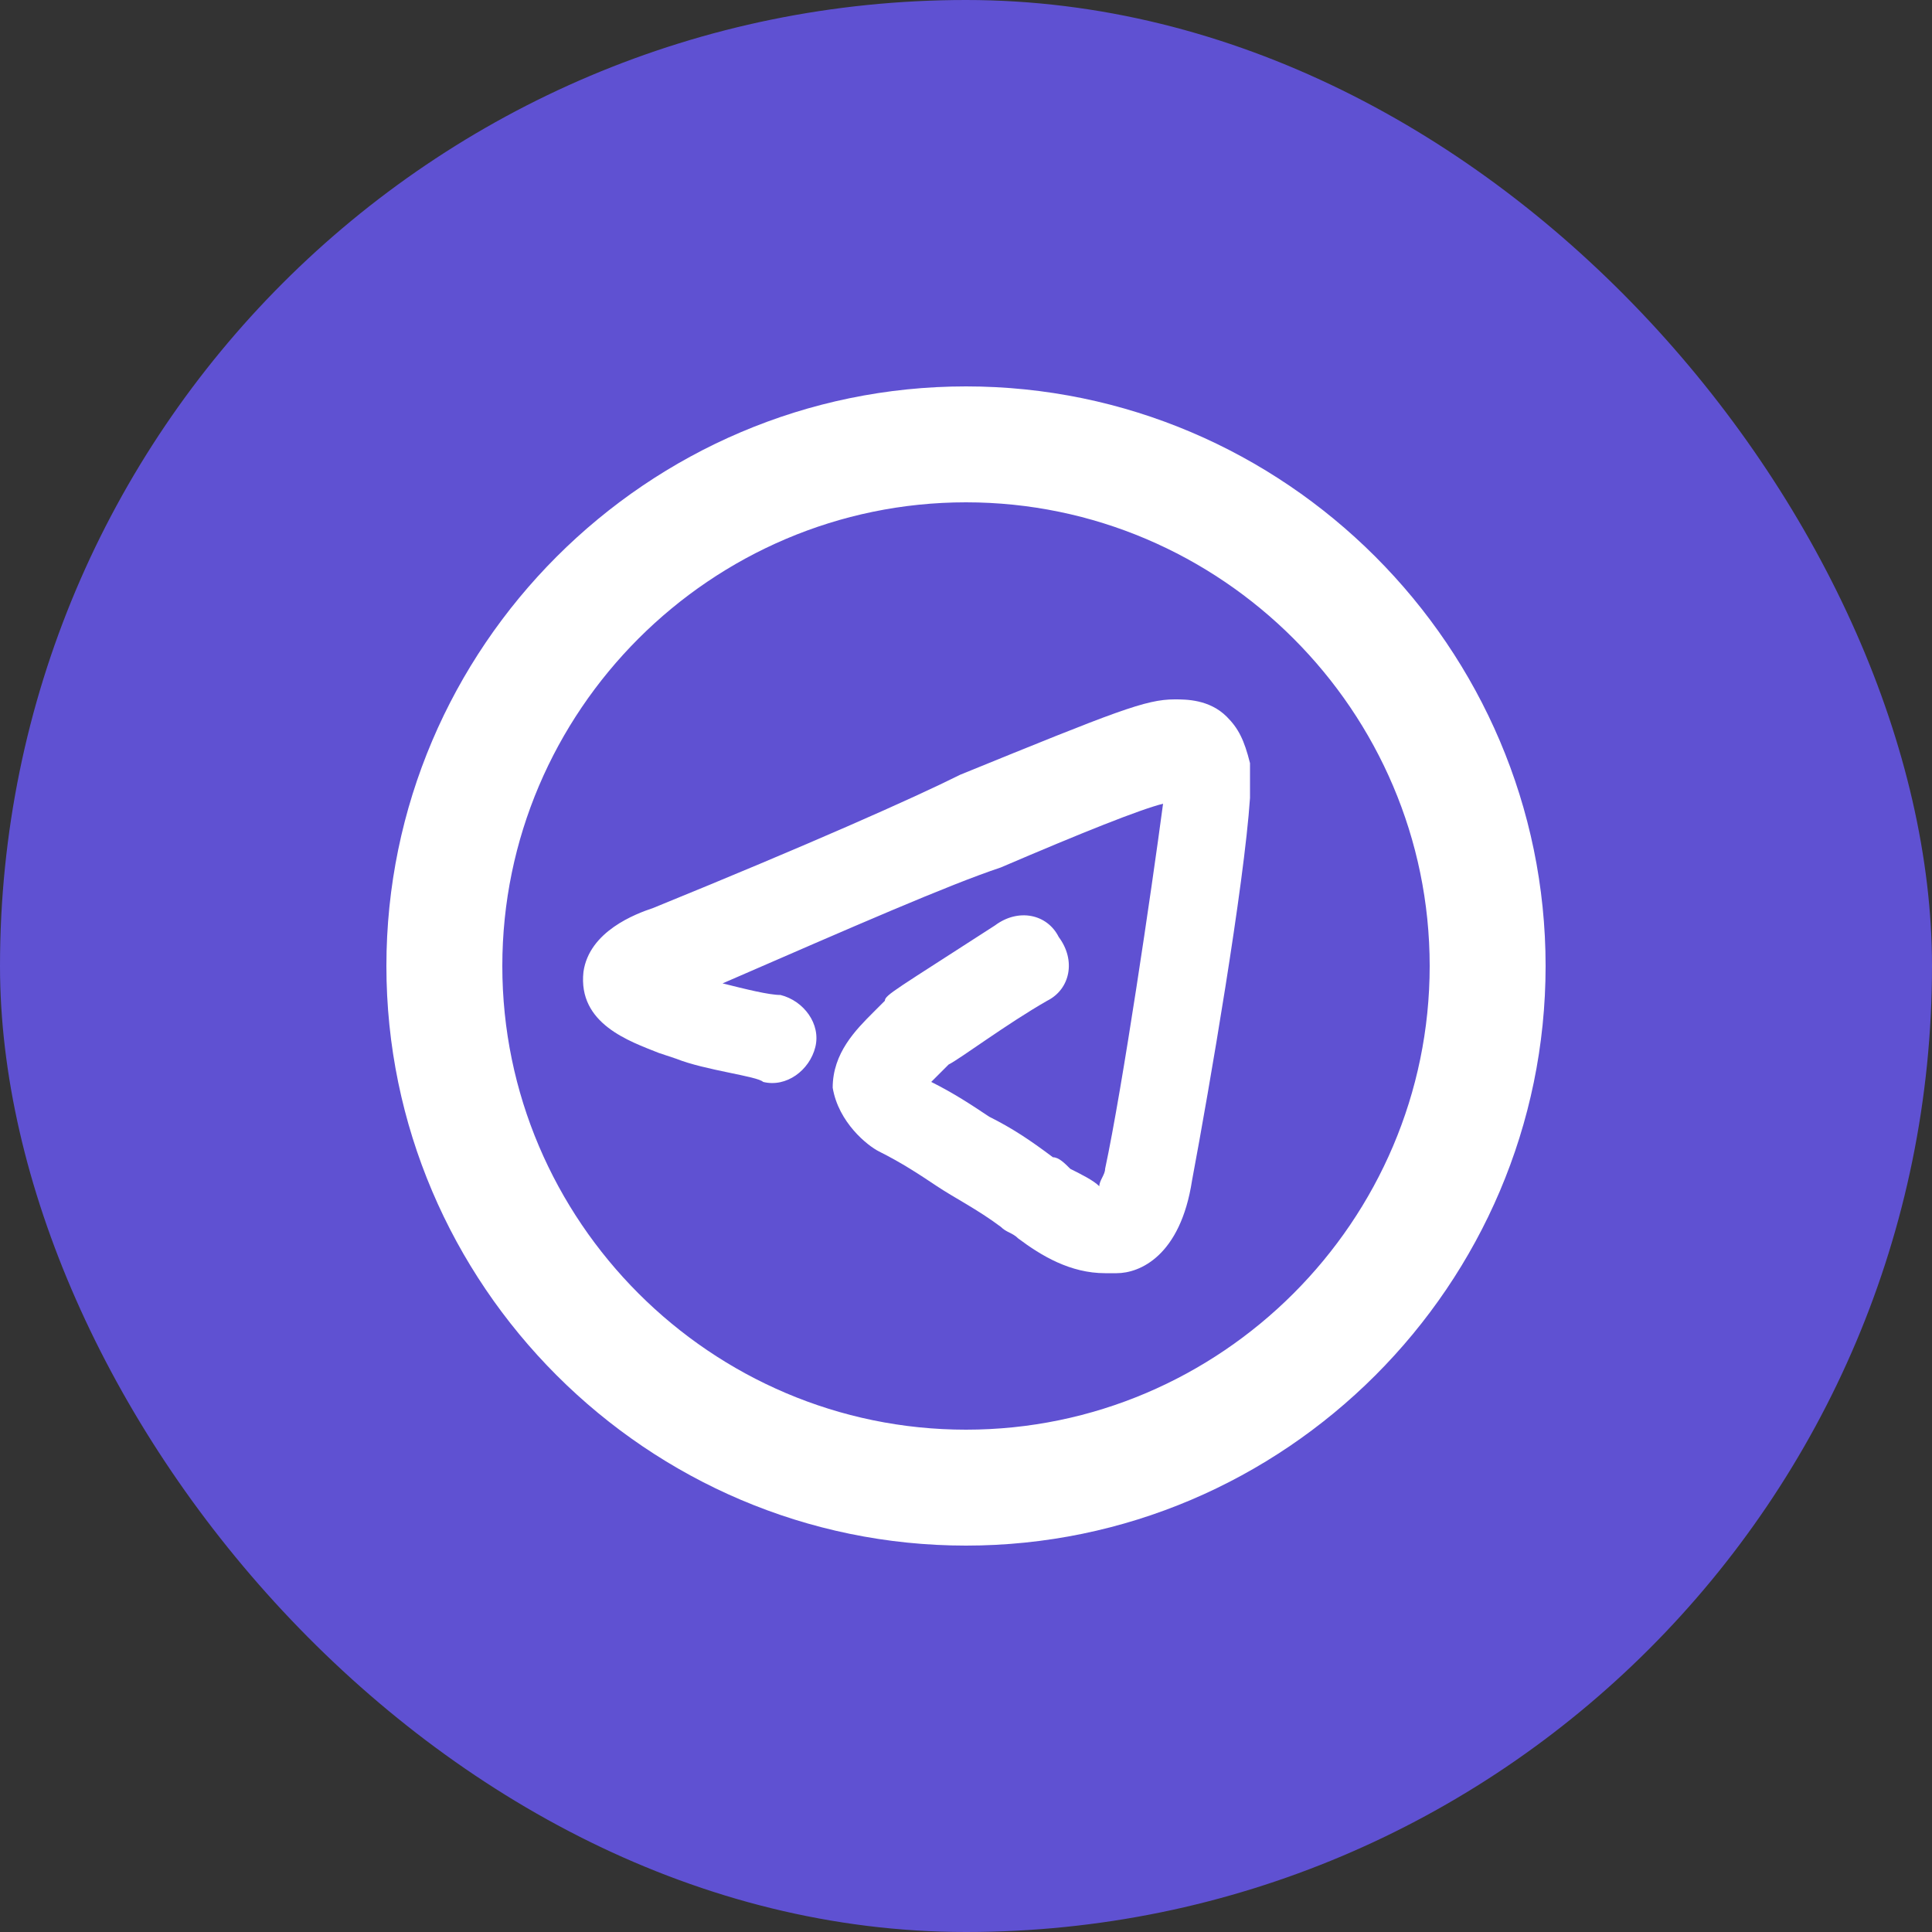 <svg width="40" height="40" viewBox="0 0 40 40" fill="none" xmlns="http://www.w3.org/2000/svg">
<rect x="0" y="0" width="40" height="40" fill="#333333" stroke="none"/>
<rect width="40" height="40" rx="20" fill="#5F51D2"/>
<path d="M20 8C13.4 8 8 13.4 8 20C8 26.6 13.4 32 20 32C26.6 32 32 26.6 32 20C32 13.4 26.6 8 20 8ZM20 29.6C14.72 29.6 10.4 25.28 10.4 20C10.4 14.72 14.72 10.4 20 10.4C25.28 10.4 29.6 14.72 29.6 20C29.6 25.28 25.28 29.6 20 29.6Z" fill="white"/>
<path d="M25.4 14.84C25.04 14.48 24.56 14.48 24.32 14.48C23.72 14.48 23.12 14.72 19.88 16.04C18.92 16.52 16.76 17.48 13.52 18.8C13.16 18.92 12.2 19.28 12.08 20.12C11.96 21.2 13.04 21.56 13.64 21.8L14 21.92C14.6 22.16 15.68 22.28 15.8 22.4C16.28 22.52 16.76 22.16 16.88 21.68C17 21.2 16.64 20.72 16.16 20.6C15.92 20.6 15.44 20.48 14.96 20.36C17.72 19.16 19.64 18.32 20.72 17.96C22.4 17.24 23.6 16.76 24.08 16.64C23.84 18.44 23.24 22.52 22.88 24.2C22.88 24.32 22.76 24.44 22.76 24.56C22.64 24.44 22.4 24.32 22.16 24.2C22.04 24.08 21.92 23.96 21.8 23.96C21.32 23.6 20.96 23.36 20.48 23.12C20.12 22.88 19.76 22.64 19.28 22.4C19.28 22.4 19.28 22.4 19.4 22.28C19.52 22.16 19.52 22.16 19.64 22.04C19.88 21.92 20.84 21.2 21.68 20.72C22.16 20.48 22.28 19.88 21.92 19.4C21.68 18.92 21.08 18.8 20.6 19.16C18.56 20.48 18.32 20.6 18.32 20.72C18.2 20.84 18.2 20.84 18.08 20.96C17.72 21.32 17.24 21.8 17.24 22.52C17.36 23.24 17.96 23.72 18.2 23.84C18.68 24.08 19.04 24.32 19.4 24.56C19.76 24.8 20.24 25.04 20.72 25.4C20.84 25.52 20.96 25.52 21.08 25.64C21.56 26 22.16 26.36 22.88 26.36C23 26.36 23 26.36 23.12 26.36C23.6 26.36 24.44 26 24.68 24.44C25.04 22.52 25.76 18.32 25.88 16.52C25.88 16.16 25.88 15.92 25.88 15.8C25.76 15.32 25.64 15.08 25.4 14.84Z" fill="white"/>
</svg>
